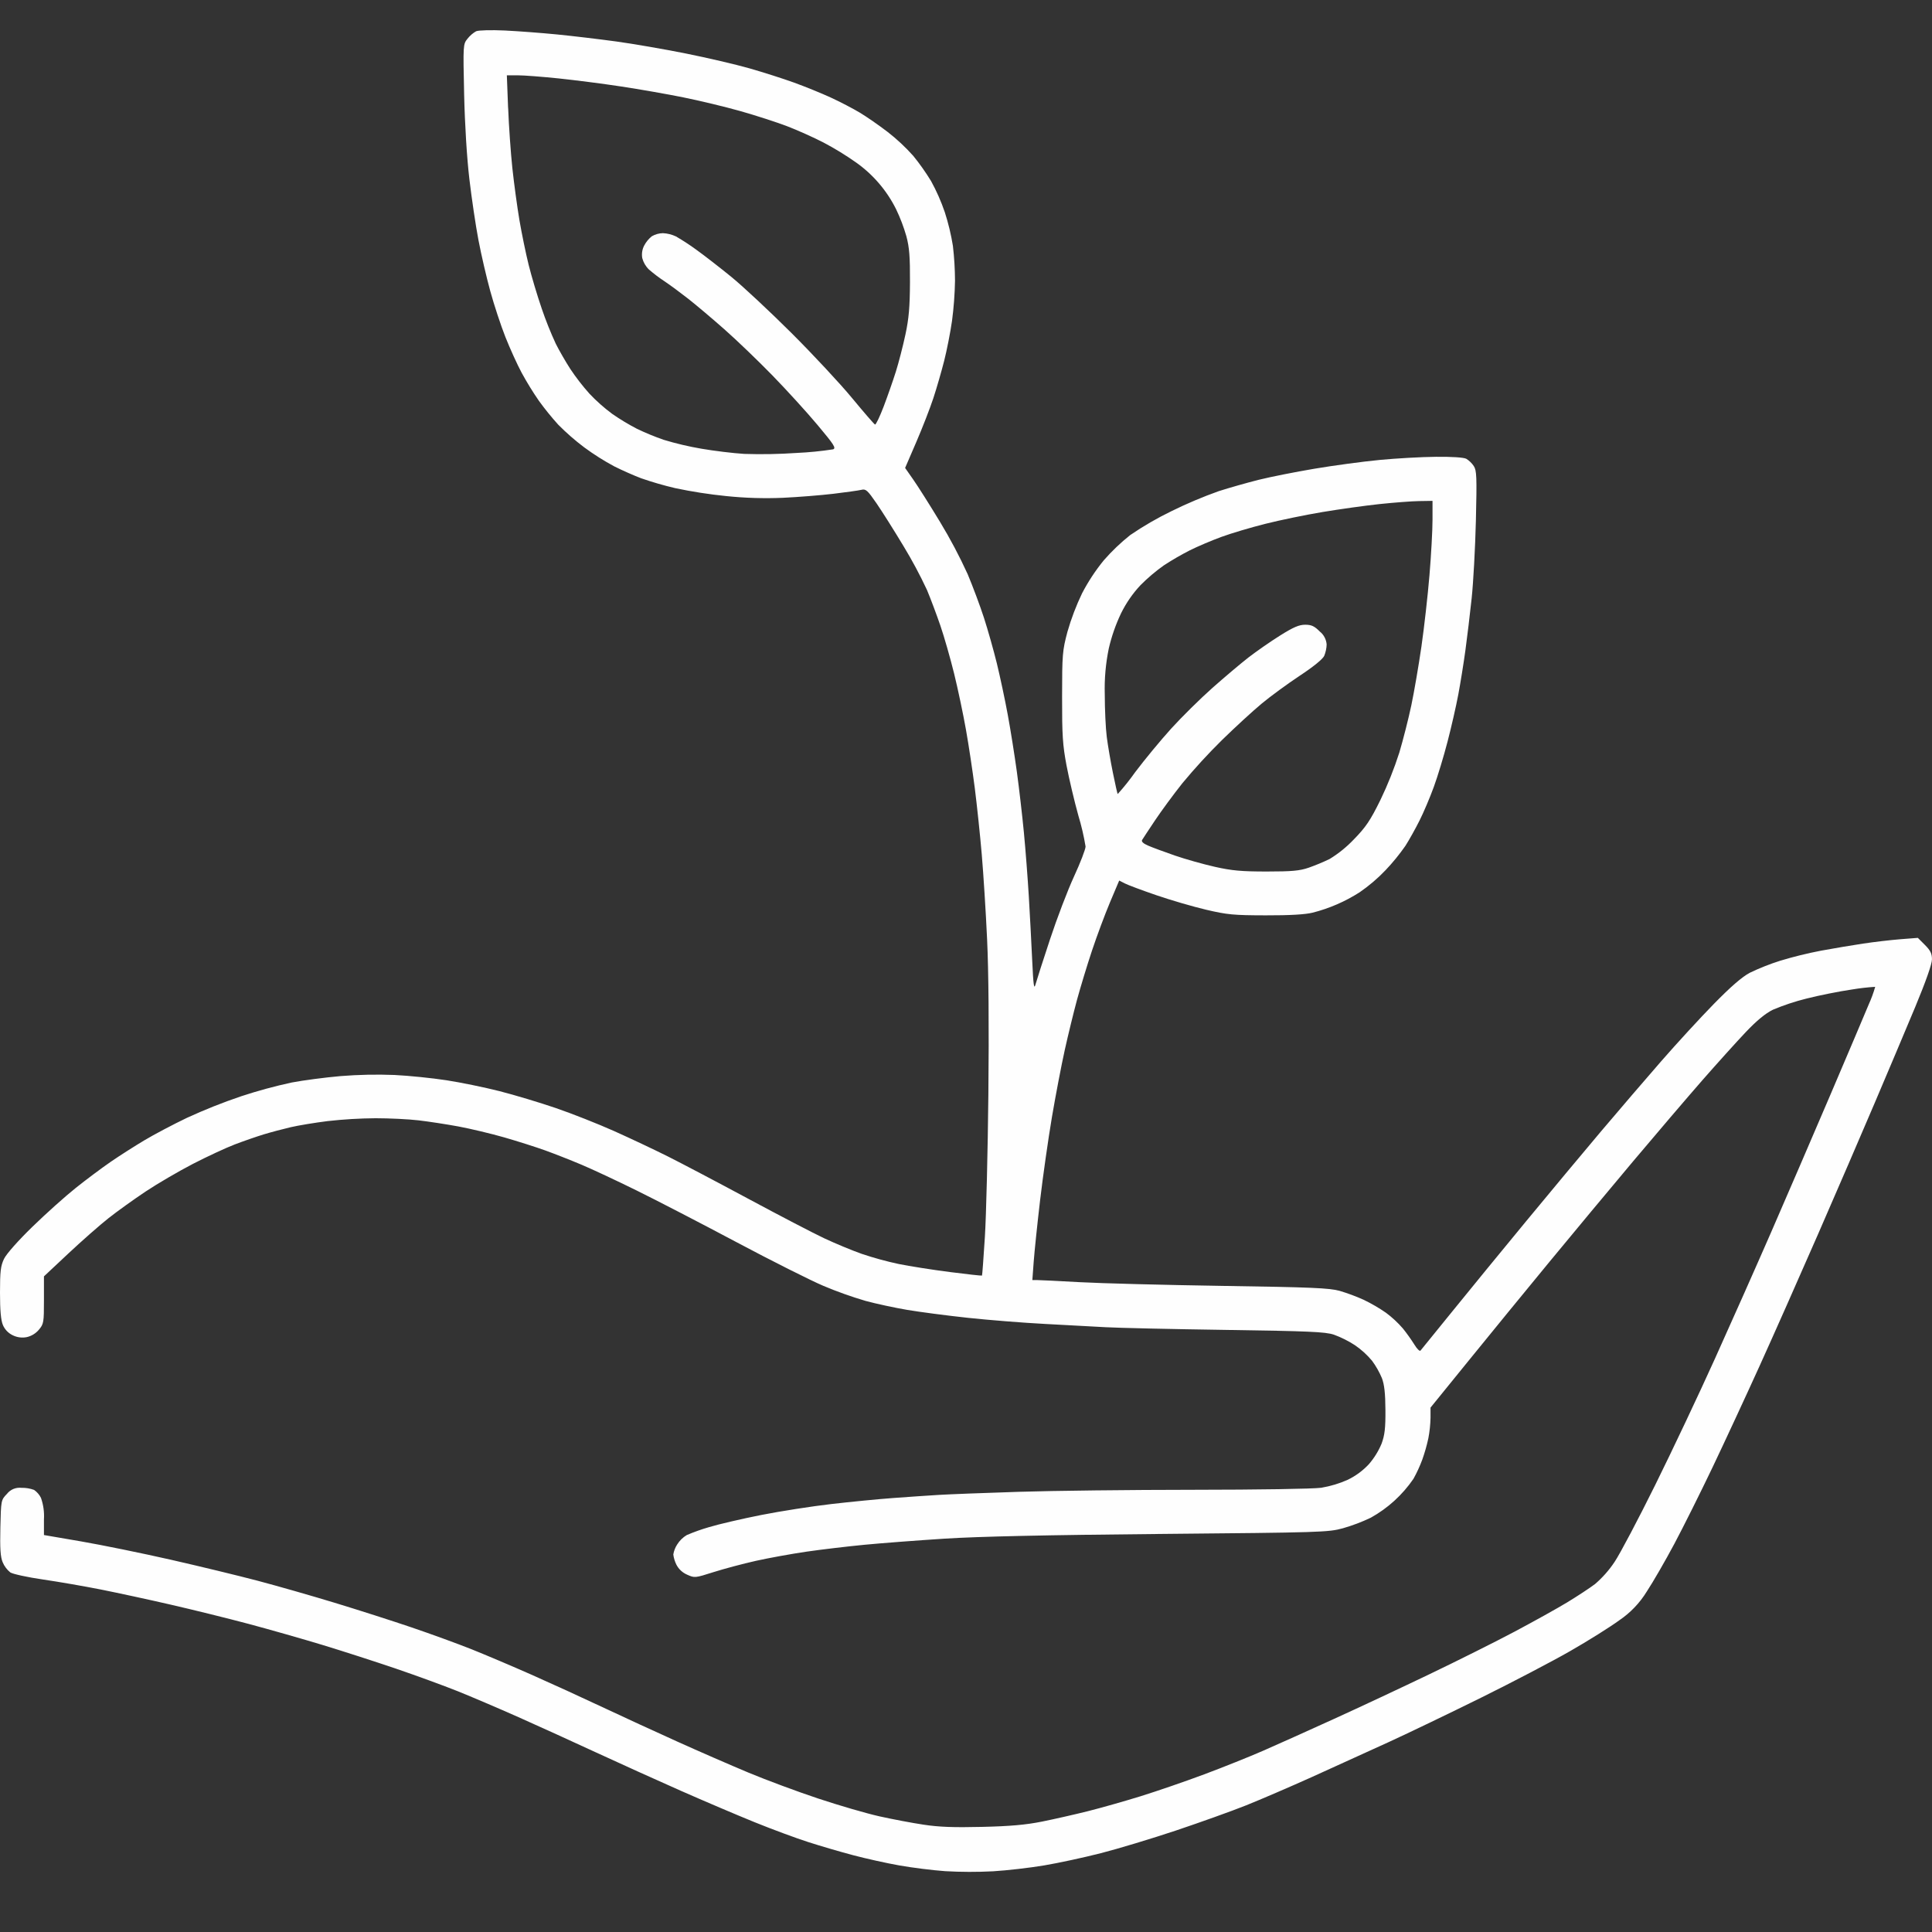 <svg width="64" height="64" viewBox="0 0 64 64" fill="none" xmlns="http://www.w3.org/2000/svg">
<rect x="0" y="0" width="64" height="64" fill="#333333" stroke="none"/>
<g id="icon/medium/hand-plant-outline-icon 2">
<path id="Path 2041" fill-rule="evenodd" clip-rule="evenodd" d="M15.778 1.032C15.666 1.095 15.568 1.18 15.488 1.281C15.339 1.467 15.339 1.477 15.375 3.122C15.398 4.132 15.466 5.228 15.549 5.935C15.624 6.572 15.759 7.482 15.85 7.957C15.94 8.431 16.116 9.191 16.241 9.644C16.365 10.098 16.591 10.782 16.742 11.164C16.893 11.546 17.137 12.082 17.284 12.355C17.458 12.674 17.649 12.983 17.855 13.282C18.054 13.556 18.267 13.819 18.494 14.07C18.763 14.341 19.05 14.592 19.355 14.821C19.671 15.054 20.003 15.264 20.348 15.449C20.604 15.578 21.006 15.756 21.241 15.844C21.61 15.972 21.986 16.081 22.366 16.17C22.925 16.288 23.489 16.376 24.057 16.433C24.683 16.498 25.314 16.517 25.943 16.49C26.434 16.467 27.184 16.407 27.609 16.357C28.034 16.306 28.454 16.247 28.541 16.225C28.68 16.19 28.742 16.246 29.033 16.669C29.217 16.936 29.62 17.575 29.929 18.089C30.215 18.56 30.475 19.046 30.708 19.545C30.828 19.831 31.027 20.363 31.152 20.727C31.277 21.091 31.481 21.806 31.607 22.316C31.732 22.825 31.908 23.659 31.998 24.169C32.089 24.678 32.221 25.557 32.293 26.121C32.364 26.686 32.468 27.668 32.522 28.305C32.577 28.942 32.657 30.208 32.699 31.118C32.749 32.183 32.764 34.011 32.741 36.248C32.721 38.158 32.669 40.288 32.625 40.98C32.581 41.671 32.539 42.245 32.53 42.255C32.522 42.264 32.043 42.212 31.467 42.138C30.89 42.064 30.128 41.944 29.773 41.872C29.357 41.783 28.947 41.67 28.544 41.535C28.224 41.422 27.663 41.189 27.299 41.018C26.935 40.846 25.803 40.257 24.784 39.709C23.765 39.161 22.565 38.529 22.117 38.305C21.669 38.081 20.87 37.704 20.343 37.468C19.815 37.232 18.945 36.888 18.41 36.705C17.875 36.522 17.036 36.27 16.544 36.145C16.053 36.02 15.264 35.858 14.79 35.785C14.317 35.712 13.543 35.633 13.069 35.61C12.473 35.587 11.877 35.599 11.282 35.647C10.773 35.691 10.043 35.787 9.661 35.86C9.098 35.982 8.542 36.133 7.995 36.313C7.382 36.52 6.78 36.76 6.192 37.03C5.735 37.249 5.099 37.584 4.781 37.775C4.462 37.965 3.962 38.284 3.671 38.484C3.38 38.684 2.859 39.073 2.513 39.349C2.167 39.624 1.52 40.204 1.076 40.636C0.599 41.1 0.213 41.536 0.133 41.701C0.021 41.938 0 42.111 0 42.823C0 43.407 0.029 43.734 0.096 43.893C0.159 44.041 0.274 44.161 0.419 44.231C0.562 44.303 0.725 44.325 0.882 44.295C1.04 44.26 1.182 44.174 1.287 44.05C1.448 43.859 1.456 43.81 1.456 43.065V42.281L2.267 41.521C2.713 41.103 3.312 40.576 3.598 40.351C3.883 40.126 4.435 39.73 4.822 39.472C5.209 39.214 5.914 38.802 6.387 38.557C6.86 38.313 7.486 38.022 7.777 37.911C8.068 37.8 8.5 37.65 8.736 37.578C8.973 37.506 9.376 37.399 9.63 37.34C9.884 37.281 10.435 37.19 10.852 37.138C11.379 37.079 11.909 37.047 12.44 37.043C12.897 37.043 13.538 37.074 13.866 37.113C14.193 37.151 14.786 37.242 15.183 37.315C15.58 37.389 16.265 37.552 16.705 37.678C17.146 37.805 17.759 38 18.069 38.112C18.378 38.224 18.914 38.435 19.26 38.581C19.606 38.726 20.425 39.109 21.08 39.432C21.735 39.754 23.224 40.525 24.389 41.144C25.554 41.764 26.856 42.418 27.283 42.599C27.737 42.789 28.201 42.955 28.673 43.094C29.011 43.186 29.63 43.32 30.049 43.391C30.469 43.462 31.377 43.581 32.068 43.655C32.758 43.729 33.905 43.82 34.615 43.857C35.325 43.894 36.233 43.943 36.633 43.966C37.034 43.989 38.821 44.029 40.604 44.055C43.36 44.095 43.898 44.118 44.185 44.212C44.429 44.301 44.662 44.418 44.88 44.559C45.093 44.704 45.286 44.879 45.451 45.077C45.582 45.255 45.691 45.448 45.777 45.651C45.858 45.862 45.891 46.158 45.894 46.705C45.898 47.311 45.871 47.539 45.766 47.825C45.663 48.071 45.521 48.3 45.347 48.502C45.147 48.717 44.909 48.892 44.645 49.02C44.365 49.145 44.07 49.233 43.767 49.284C43.507 49.321 41.661 49.35 39.539 49.351C37.467 49.352 34.864 49.382 33.754 49.418C32.644 49.453 31.452 49.499 31.107 49.52C30.761 49.541 30.076 49.587 29.584 49.624C29.093 49.66 28.17 49.75 27.533 49.824C26.896 49.897 25.854 50.06 25.216 50.186C24.579 50.312 23.805 50.492 23.495 50.586C23.241 50.659 22.991 50.748 22.748 50.852C22.621 50.929 22.513 51.034 22.434 51.16C22.368 51.261 22.324 51.374 22.304 51.494C22.319 51.612 22.354 51.726 22.407 51.833C22.483 51.98 22.609 52.097 22.762 52.163C23.01 52.275 23.025 52.273 23.635 52.079C23.977 51.97 24.611 51.801 25.044 51.704C25.477 51.608 26.232 51.471 26.722 51.4C27.211 51.329 28.071 51.227 28.632 51.173C29.192 51.119 30.388 51.028 31.289 50.97C32.416 50.898 34.649 50.849 38.453 50.814C43.772 50.766 43.998 50.759 44.485 50.626C44.802 50.535 45.111 50.418 45.409 50.276C45.974 49.962 46.458 49.521 46.823 48.987C46.936 48.783 47.034 48.571 47.115 48.352C47.197 48.121 47.264 47.885 47.316 47.645C47.359 47.42 47.383 47.191 47.388 46.962V46.629L48.659 45.063C49.358 44.201 50.556 42.736 51.321 41.808C52.086 40.88 53.337 39.376 54.102 38.466C54.868 37.556 55.898 36.35 56.392 35.785C56.886 35.221 57.532 34.505 57.827 34.194C58.19 33.811 58.481 33.571 58.729 33.449C59.09 33.297 59.463 33.173 59.843 33.079C60.255 32.974 60.931 32.839 61.345 32.779C61.601 32.736 61.859 32.706 62.118 32.69C62.062 32.889 61.99 33.083 61.905 33.271C61.777 33.58 61.202 34.935 60.627 36.282C60.051 37.629 59.172 39.669 58.672 40.816C58.172 41.962 57.331 43.853 56.805 45.018C56.279 46.183 55.391 48.06 54.833 49.188C54.275 50.316 53.67 51.463 53.488 51.736C53.306 52.011 53.087 52.259 52.837 52.474C52.661 52.607 52.248 52.878 51.921 53.077C51.594 53.276 50.807 53.713 50.175 54.049C49.542 54.385 48.277 55.017 47.362 55.456C46.448 55.895 45.015 56.566 44.178 56.947C43.341 57.328 42.289 57.801 41.842 57.996C41.394 58.192 40.515 58.544 39.889 58.778C39.263 59.012 38.315 59.338 37.783 59.503C37.25 59.668 36.461 59.892 36.029 60C35.596 60.108 34.915 60.263 34.515 60.343C33.975 60.451 33.462 60.496 32.529 60.518C31.593 60.541 31.098 60.522 30.591 60.444C30.216 60.388 29.561 60.264 29.135 60.169C28.708 60.074 27.794 59.808 27.102 59.578C26.41 59.348 25.371 58.961 24.791 58.719C24.212 58.477 23.155 58.017 22.442 57.695C21.729 57.374 20.61 56.858 19.954 56.55C19.299 56.241 18.242 55.758 17.605 55.476C16.968 55.194 16.074 54.815 15.619 54.633C15.164 54.452 14.271 54.126 13.634 53.91C12.997 53.693 11.85 53.326 11.086 53.094C10.321 52.861 9.175 52.533 8.538 52.365C7.901 52.197 6.605 51.883 5.659 51.668C4.712 51.453 3.38 51.181 2.697 51.063L1.456 50.85V50.33C1.471 50.088 1.437 49.845 1.356 49.616C1.303 49.511 1.225 49.422 1.129 49.355C0.995 49.306 0.854 49.283 0.712 49.286C0.621 49.276 0.528 49.289 0.443 49.324C0.358 49.36 0.284 49.417 0.228 49.489C0.034 49.691 0.033 49.697 0.012 50.604C-0.004 51.302 0.014 51.573 0.089 51.753C0.144 51.884 0.231 51.999 0.342 52.089C0.427 52.143 0.914 52.249 1.423 52.323C1.933 52.397 2.797 52.547 3.342 52.655C3.888 52.764 4.931 52.989 5.659 53.157C6.387 53.324 7.549 53.611 8.24 53.795C8.932 53.98 10.034 54.294 10.689 54.493C11.344 54.692 12.431 55.043 13.105 55.272C13.778 55.502 14.701 55.839 15.156 56.021C15.611 56.204 16.52 56.592 17.175 56.883C17.83 57.175 18.992 57.703 19.756 58.057C20.52 58.41 21.778 58.979 22.549 59.32C23.322 59.661 24.423 60.13 24.998 60.363C25.573 60.596 26.371 60.892 26.772 61.02C27.172 61.149 27.842 61.346 28.261 61.456C28.679 61.567 29.368 61.72 29.792 61.795C30.215 61.87 30.899 61.956 31.31 61.985C31.839 62.015 32.369 62.016 32.898 61.989C33.359 61.961 34.121 61.873 34.589 61.794C35.057 61.716 35.903 61.533 36.467 61.389C37.031 61.245 38.151 60.907 38.956 60.638C39.76 60.368 40.802 59.995 41.27 59.808C41.739 59.621 42.718 59.199 43.448 58.871C44.177 58.542 45.324 58.02 45.998 57.711C46.671 57.402 48.056 56.736 49.075 56.232C50.094 55.728 51.415 55.037 52.009 54.697C52.603 54.357 53.336 53.898 53.637 53.677C54.007 53.428 54.319 53.101 54.552 52.721C54.754 52.415 55.164 51.706 55.463 51.145C55.762 50.584 56.334 49.437 56.735 48.597C57.135 47.757 57.832 46.255 58.283 45.261C58.734 44.267 59.606 42.301 60.221 40.893C60.835 39.485 61.687 37.514 62.112 36.513C62.538 35.512 63.138 34.092 63.444 33.358C63.798 32.506 63.999 31.935 63.999 31.779C63.999 31.589 63.948 31.485 63.765 31.302L63.531 31.068L62.955 31.113C62.638 31.138 62.08 31.203 61.716 31.258C61.352 31.313 60.726 31.418 60.326 31.492C59.869 31.58 59.416 31.691 58.97 31.826C58.626 31.935 58.29 32.068 57.965 32.224C57.707 32.361 57.333 32.685 56.77 33.26C56.32 33.72 55.536 34.573 55.028 35.156C54.52 35.738 53.626 36.781 53.041 37.472C52.457 38.164 51.339 39.504 50.558 40.451C49.777 41.397 48.68 42.737 48.12 43.429C47.561 44.121 47.082 44.711 47.055 44.741C47.029 44.771 46.938 44.682 46.854 44.542C46.737 44.358 46.611 44.18 46.474 44.009C46.306 43.815 46.117 43.639 45.911 43.486C45.676 43.324 45.43 43.181 45.173 43.057C44.915 42.941 44.648 42.842 44.377 42.761C44.041 42.667 43.44 42.641 40.505 42.597C38.594 42.568 36.464 42.512 35.773 42.474C35.081 42.435 34.444 42.404 34.357 42.404H34.198L34.243 41.791C34.268 41.455 34.363 40.538 34.455 39.756C34.547 38.974 34.723 37.737 34.846 37.008C34.97 36.279 35.162 35.275 35.273 34.777C35.383 34.28 35.565 33.536 35.676 33.125C35.788 32.713 36.011 31.978 36.173 31.492C36.335 31.005 36.604 30.284 36.771 29.888L37.075 29.169L37.26 29.264C37.361 29.317 37.834 29.493 38.309 29.656C38.784 29.819 39.524 30.035 39.955 30.136C40.654 30.3 40.862 30.32 41.928 30.322C42.727 30.324 43.239 30.294 43.483 30.233C44.036 30.093 44.562 29.864 45.041 29.557C45.351 29.343 45.638 29.099 45.898 28.826C46.138 28.574 46.358 28.303 46.557 28.018C46.677 27.83 46.887 27.454 47.023 27.183C47.16 26.912 47.374 26.406 47.499 26.061C47.625 25.717 47.828 25.045 47.951 24.57C48.075 24.096 48.235 23.394 48.307 23.012C48.379 22.629 48.485 21.97 48.543 21.546C48.601 21.123 48.694 20.348 48.75 19.825C48.806 19.302 48.869 18.139 48.891 17.24C48.925 15.792 48.917 15.586 48.821 15.439C48.756 15.342 48.672 15.26 48.573 15.198C48.488 15.153 48.099 15.127 47.572 15.132C47.098 15.136 46.257 15.183 45.703 15.236C45.149 15.289 44.177 15.42 43.543 15.527C42.91 15.633 42.079 15.799 41.697 15.894C41.315 15.99 40.719 16.159 40.373 16.27C39.843 16.459 39.323 16.678 38.818 16.927C38.339 17.159 37.877 17.426 37.438 17.726C37.123 17.977 36.832 18.255 36.567 18.558C36.289 18.898 36.047 19.266 35.844 19.656C35.648 20.066 35.486 20.491 35.361 20.927C35.195 21.55 35.184 21.677 35.183 23.078C35.181 24.357 35.202 24.68 35.331 25.362C35.414 25.799 35.59 26.543 35.722 27.017C35.824 27.353 35.904 27.695 35.961 28.042C35.96 28.133 35.788 28.58 35.578 29.035C35.368 29.49 35.01 30.428 34.782 31.12C34.553 31.811 34.338 32.482 34.303 32.609C34.253 32.796 34.231 32.642 34.193 31.815C34.167 31.251 34.117 30.297 34.081 29.697C34.045 29.097 33.972 28.143 33.918 27.58C33.864 27.016 33.759 26.107 33.684 25.561C33.609 25.015 33.474 24.166 33.383 23.675C33.293 23.183 33.13 22.421 33.023 21.98C32.915 21.54 32.722 20.858 32.595 20.466C32.468 20.074 32.225 19.424 32.056 19.022C31.784 18.426 31.477 17.846 31.137 17.285C30.802 16.731 30.405 16.104 30.255 15.89L29.983 15.501L30.354 14.641C30.558 14.168 30.813 13.512 30.92 13.185C31.028 12.857 31.188 12.302 31.277 11.952C31.366 11.601 31.483 11.006 31.537 10.628C31.595 10.188 31.628 9.745 31.636 9.301C31.634 8.914 31.611 8.528 31.566 8.143C31.505 7.766 31.415 7.394 31.298 7.03C31.176 6.672 31.023 6.326 30.841 5.995C30.663 5.705 30.467 5.426 30.252 5.162C29.994 4.874 29.711 4.609 29.406 4.372C29.122 4.154 28.706 3.865 28.48 3.73C28.254 3.594 27.823 3.37 27.52 3.231C27.218 3.092 26.673 2.87 26.309 2.738C25.945 2.606 25.278 2.393 24.826 2.264C24.375 2.135 23.422 1.913 22.709 1.77C21.996 1.628 20.963 1.449 20.414 1.374C19.865 1.299 18.987 1.194 18.462 1.142C17.937 1.09 17.15 1.031 16.713 1.01C16.276 0.99 15.856 1.001 15.779 1.034M16.833 3.571C16.855 4.163 16.919 5.064 16.973 5.574C17.028 6.083 17.133 6.857 17.207 7.294C17.282 7.731 17.419 8.399 17.513 8.777C17.607 9.156 17.802 9.807 17.946 10.224C18.081 10.62 18.236 11.009 18.412 11.389C18.524 11.612 18.741 11.989 18.894 12.225C19.085 12.511 19.296 12.783 19.525 13.04C19.756 13.285 20.009 13.509 20.28 13.71C20.541 13.891 20.813 14.055 21.095 14.202C21.386 14.342 21.685 14.465 21.991 14.571C22.399 14.694 22.814 14.792 23.235 14.864C23.652 14.936 24.291 15.014 24.655 15.036C25.235 15.055 25.816 15.044 26.395 15.004C26.798 14.986 27.199 14.946 27.597 14.885C27.703 14.845 27.631 14.733 27.082 14.078C26.732 13.659 26.057 12.919 25.583 12.432C25.109 11.946 24.394 11.259 23.993 10.906C23.593 10.553 23.057 10.1 22.802 9.9C22.547 9.7 22.19 9.436 22.008 9.315C21.829 9.197 21.658 9.067 21.496 8.927C21.389 8.823 21.313 8.692 21.275 8.548C21.251 8.406 21.273 8.26 21.34 8.133C21.402 8.015 21.488 7.911 21.592 7.827C21.704 7.762 21.83 7.726 21.96 7.724C22.109 7.731 22.256 7.768 22.392 7.832C22.624 7.967 22.85 8.114 23.067 8.273C23.322 8.456 23.843 8.86 24.225 9.171C24.607 9.482 25.503 10.319 26.217 11.03C26.931 11.742 27.834 12.711 28.224 13.184C28.615 13.657 28.958 14.053 28.986 14.063C29.014 14.074 29.143 13.806 29.272 13.468C29.4 13.13 29.583 12.608 29.677 12.309C29.771 12.009 29.913 11.458 29.993 11.084C30.107 10.553 30.14 10.173 30.144 9.345C30.148 8.506 30.123 8.19 30.024 7.823C29.936 7.516 29.822 7.217 29.684 6.93C29.376 6.31 28.919 5.778 28.354 5.379C28.01 5.137 27.651 4.917 27.279 4.721C26.954 4.553 26.409 4.309 26.069 4.179C25.728 4.049 25.036 3.825 24.532 3.682C24.027 3.539 23.174 3.334 22.637 3.226C22.1 3.117 21.173 2.955 20.577 2.865C19.981 2.774 19.05 2.655 18.508 2.598C17.966 2.542 17.359 2.495 17.157 2.495H16.79L16.831 3.571M45.7 16.698C45.227 16.748 44.378 16.867 43.814 16.961C43.25 17.055 42.396 17.231 41.918 17.352C41.439 17.472 40.783 17.667 40.462 17.785C40.139 17.903 39.667 18.104 39.413 18.231C39.117 18.382 38.83 18.549 38.552 18.73C38.277 18.926 38.019 19.144 37.781 19.384C37.521 19.661 37.304 19.976 37.136 20.317C36.959 20.689 36.823 21.079 36.73 21.481C36.627 21.98 36.582 22.491 36.597 23.001C36.597 23.498 36.627 24.133 36.663 24.412C36.699 24.692 36.79 25.227 36.867 25.603C36.943 25.978 37.014 26.294 37.025 26.304C37.233 26.074 37.426 25.831 37.605 25.578C37.914 25.167 38.45 24.519 38.796 24.137C39.142 23.755 39.756 23.149 40.159 22.791C40.563 22.433 41.103 21.977 41.359 21.778C41.615 21.58 42.083 21.254 42.399 21.056C42.843 20.777 43.033 20.695 43.235 20.695C43.444 20.695 43.541 20.74 43.721 20.921C43.786 20.973 43.84 21.037 43.878 21.111C43.917 21.184 43.94 21.265 43.947 21.348C43.943 21.478 43.915 21.606 43.866 21.727C43.817 21.835 43.504 22.089 43.055 22.385C42.654 22.65 42.087 23.065 41.796 23.307C41.504 23.549 40.912 24.093 40.479 24.516C40.019 24.97 39.581 25.447 39.168 25.945C38.88 26.307 38.473 26.86 38.263 27.174C38.053 27.488 37.86 27.781 37.834 27.825C37.803 27.878 37.873 27.944 38.037 28.014C38.175 28.074 38.573 28.221 38.922 28.342C39.271 28.462 39.867 28.63 40.246 28.715C40.806 28.841 41.128 28.87 41.961 28.87C42.794 28.87 43.055 28.846 43.351 28.744C43.588 28.66 43.82 28.564 44.046 28.455C44.342 28.274 44.612 28.055 44.851 27.803C45.245 27.4 45.394 27.178 45.726 26.504C45.972 25.994 46.182 25.468 46.355 24.928C46.48 24.508 46.659 23.805 46.752 23.364C46.845 22.924 46.995 22.047 47.087 21.415C47.178 20.782 47.298 19.719 47.353 19.053C47.409 18.387 47.454 17.56 47.454 17.216V16.592L47.008 16.599C46.762 16.603 46.174 16.648 45.701 16.698" fill="#FEFEFE"/>
</g>
</svg>

